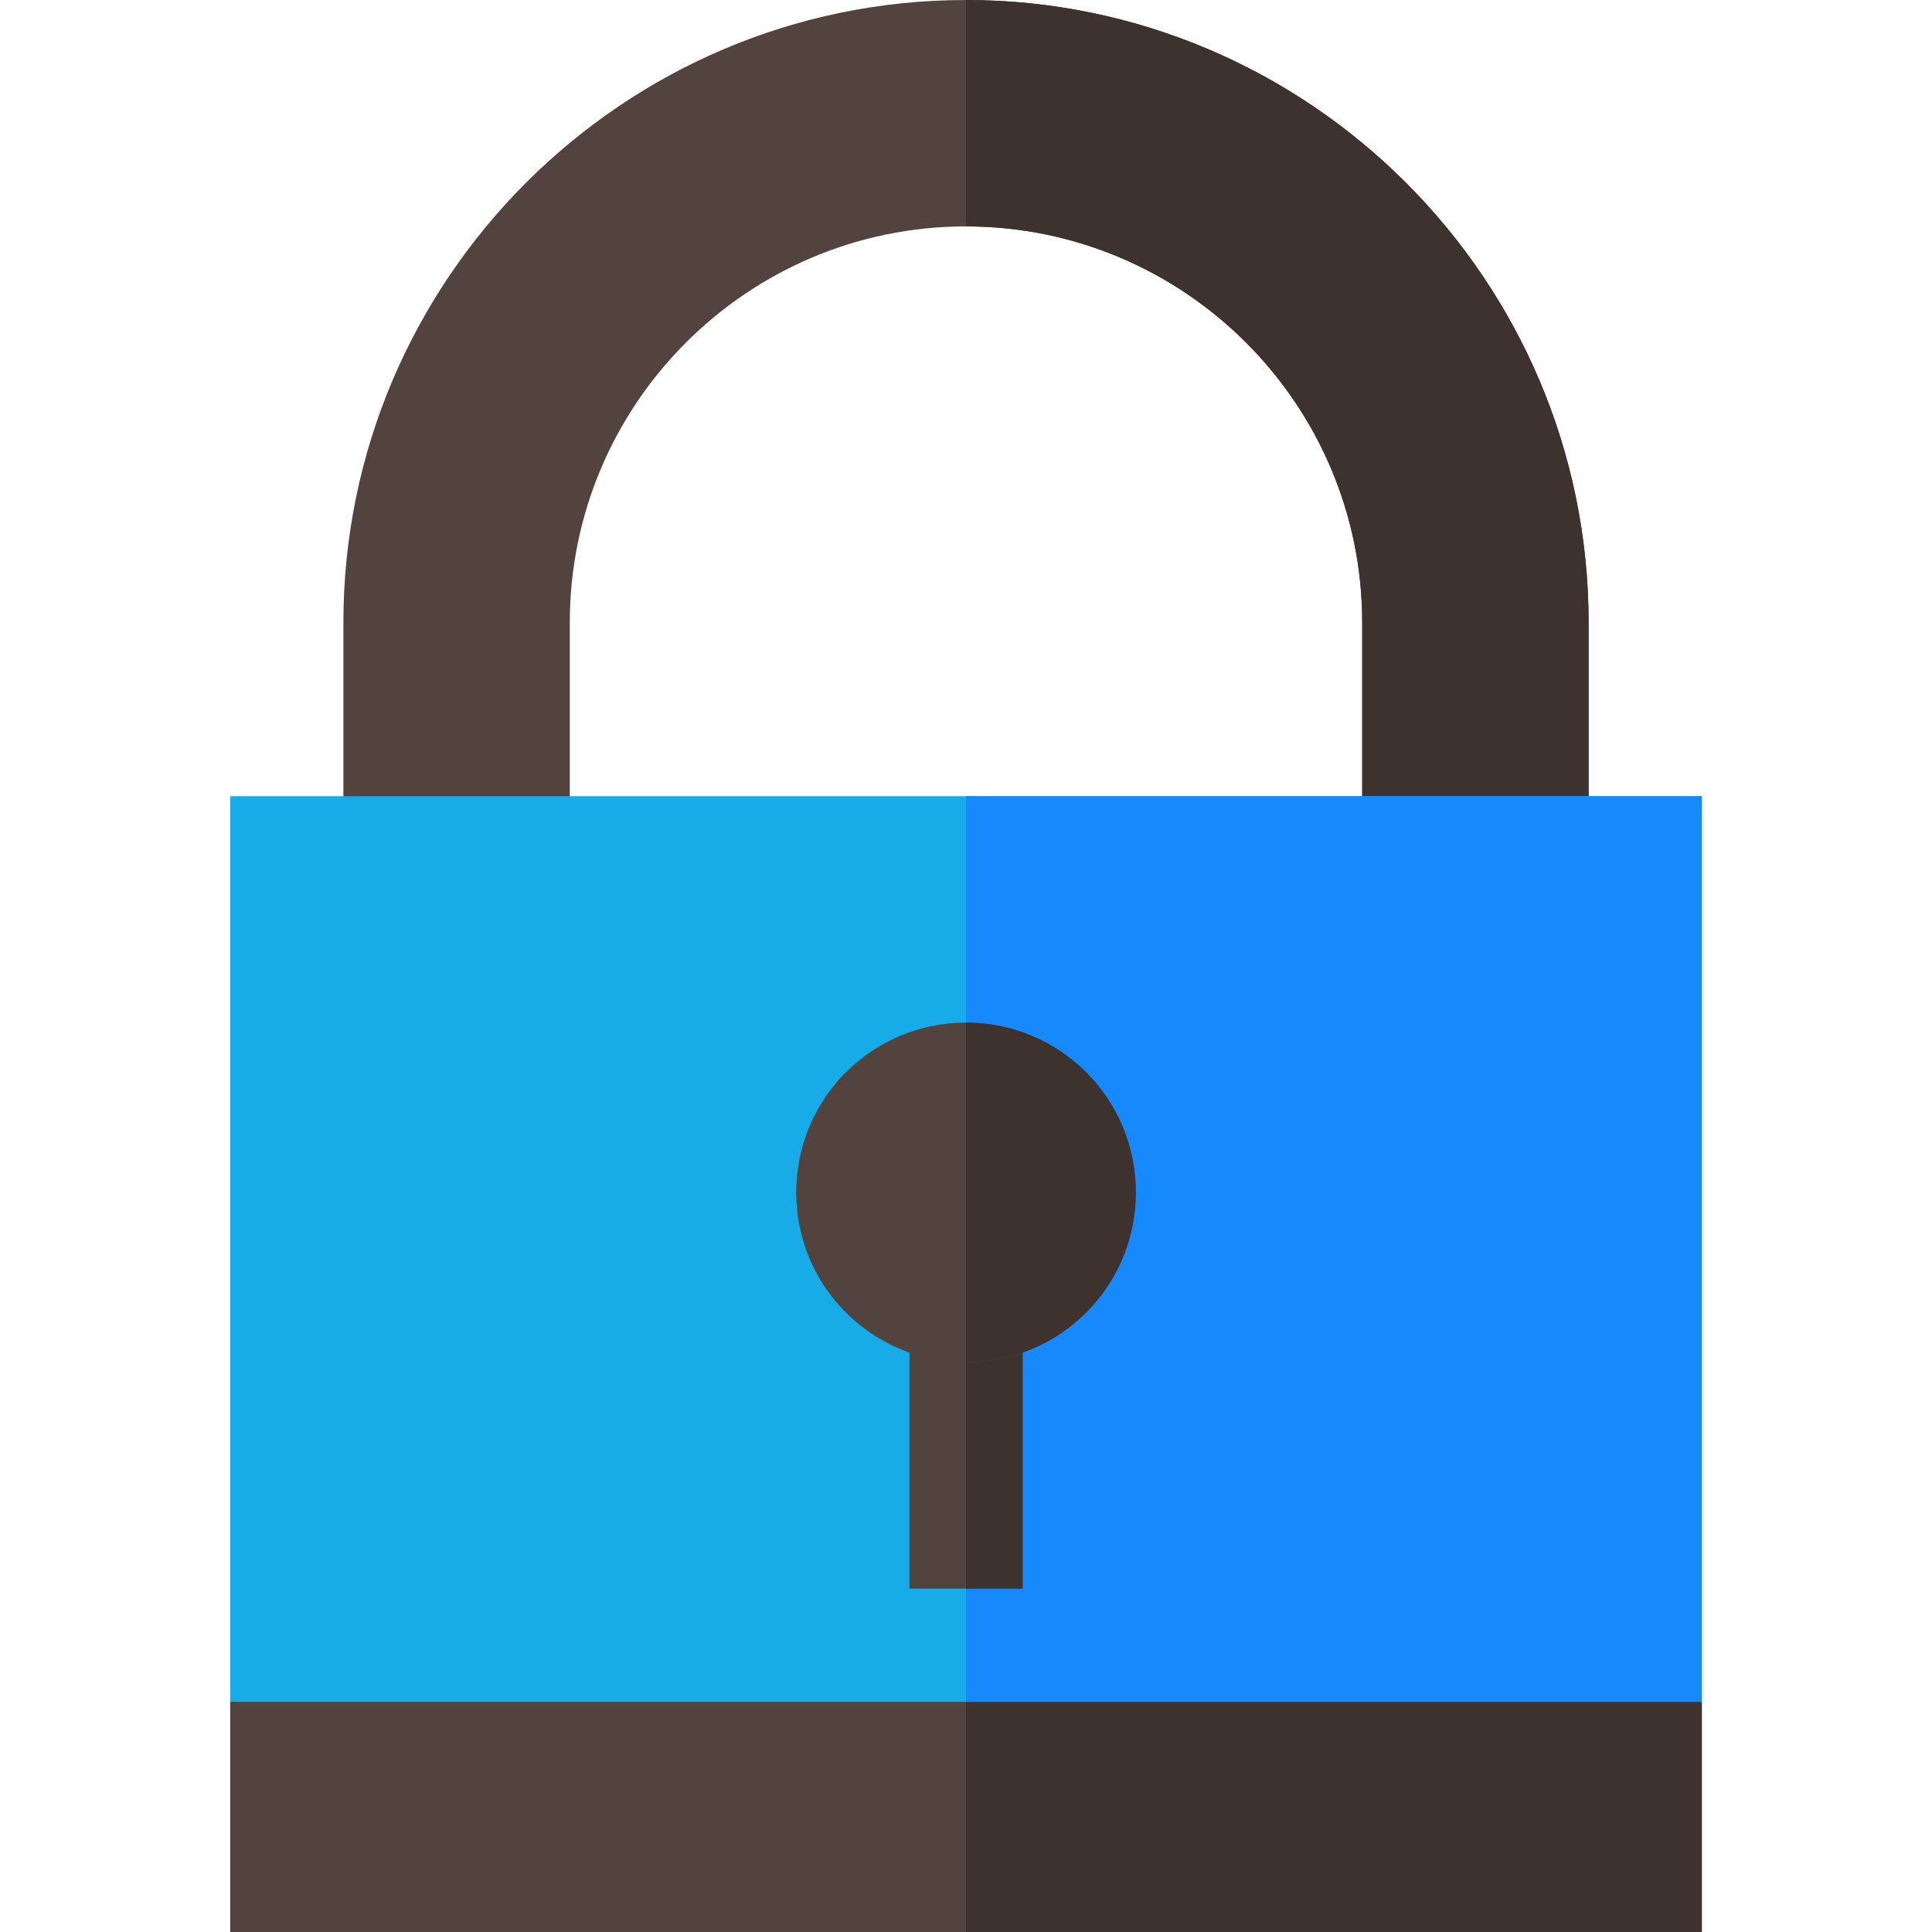 <?xml version="1.0" encoding="iso-8859-1"?>
<!-- Generator: Adobe Illustrator 19.0.0, SVG Export Plug-In . SVG Version: 6.00 Build 0)  -->
<svg version="1.1" id="Capa_1" xmlns="http://www.w3.org/2000/svg" xmlns:xlink="http://www.w3.org/1999/xlink" x="0px" y="0px"
	 viewBox="0 0 512 512" style="enable-background:new 0 0 512 512;" xml:space="preserve">
<path style="fill:#53433F;" d="M421,165v76h-60v-76c0-57.9-47.1-105-105-105s-105,47.1-105,105v76H91v-76C91,74.099,165.099,0,256,0
	S421,74.099,421,165z"/>
<path style="fill:#3E322E;" d="M256,60V0c90.901,0,165,74.099,165,165v76h-60v-76C361,107.1,313.9,60,256,60z"/>
<polygon style="fill:#53433F;" points="451,451 451,512 61,512 61,451 92.8,421 426.7,421 "/>
<polygon style="fill:#3E322E;" points="451,451 451,512 256,512 256,421 426.7,421 "/>
<rect x="61" y="211" style="fill:#17ACE8;" width="390" height="240"/>
<rect x="256" y="211" style="fill:#1689FC;" width="195" height="240"/>
<rect x="241" y="346" style="fill:#53433F;" width="30" height="75"/>
<rect x="256" y="346" style="fill:#3E322E;" width="15" height="75"/>
<path style="fill:#53433F;" d="M256,271c-24.901,0-45,20.099-45,45c0,24.899,20.099,45,45,45s45-20.101,45-45
	C301,291.099,280.901,271,256,271z"/>
<path style="fill:#3E322E;" d="M301,316c0,24.899-20.099,45-45,45v-90C280.901,271,301,291.099,301,316z"/>
<g>
</g>
<g>
</g>
<g>
</g>
<g>
</g>
<g>
</g>
<g>
</g>
<g>
</g>
<g>
</g>
<g>
</g>
<g>
</g>
<g>
</g>
<g>
</g>
<g>
</g>
<g>
</g>
<g>
</g>
</svg>
